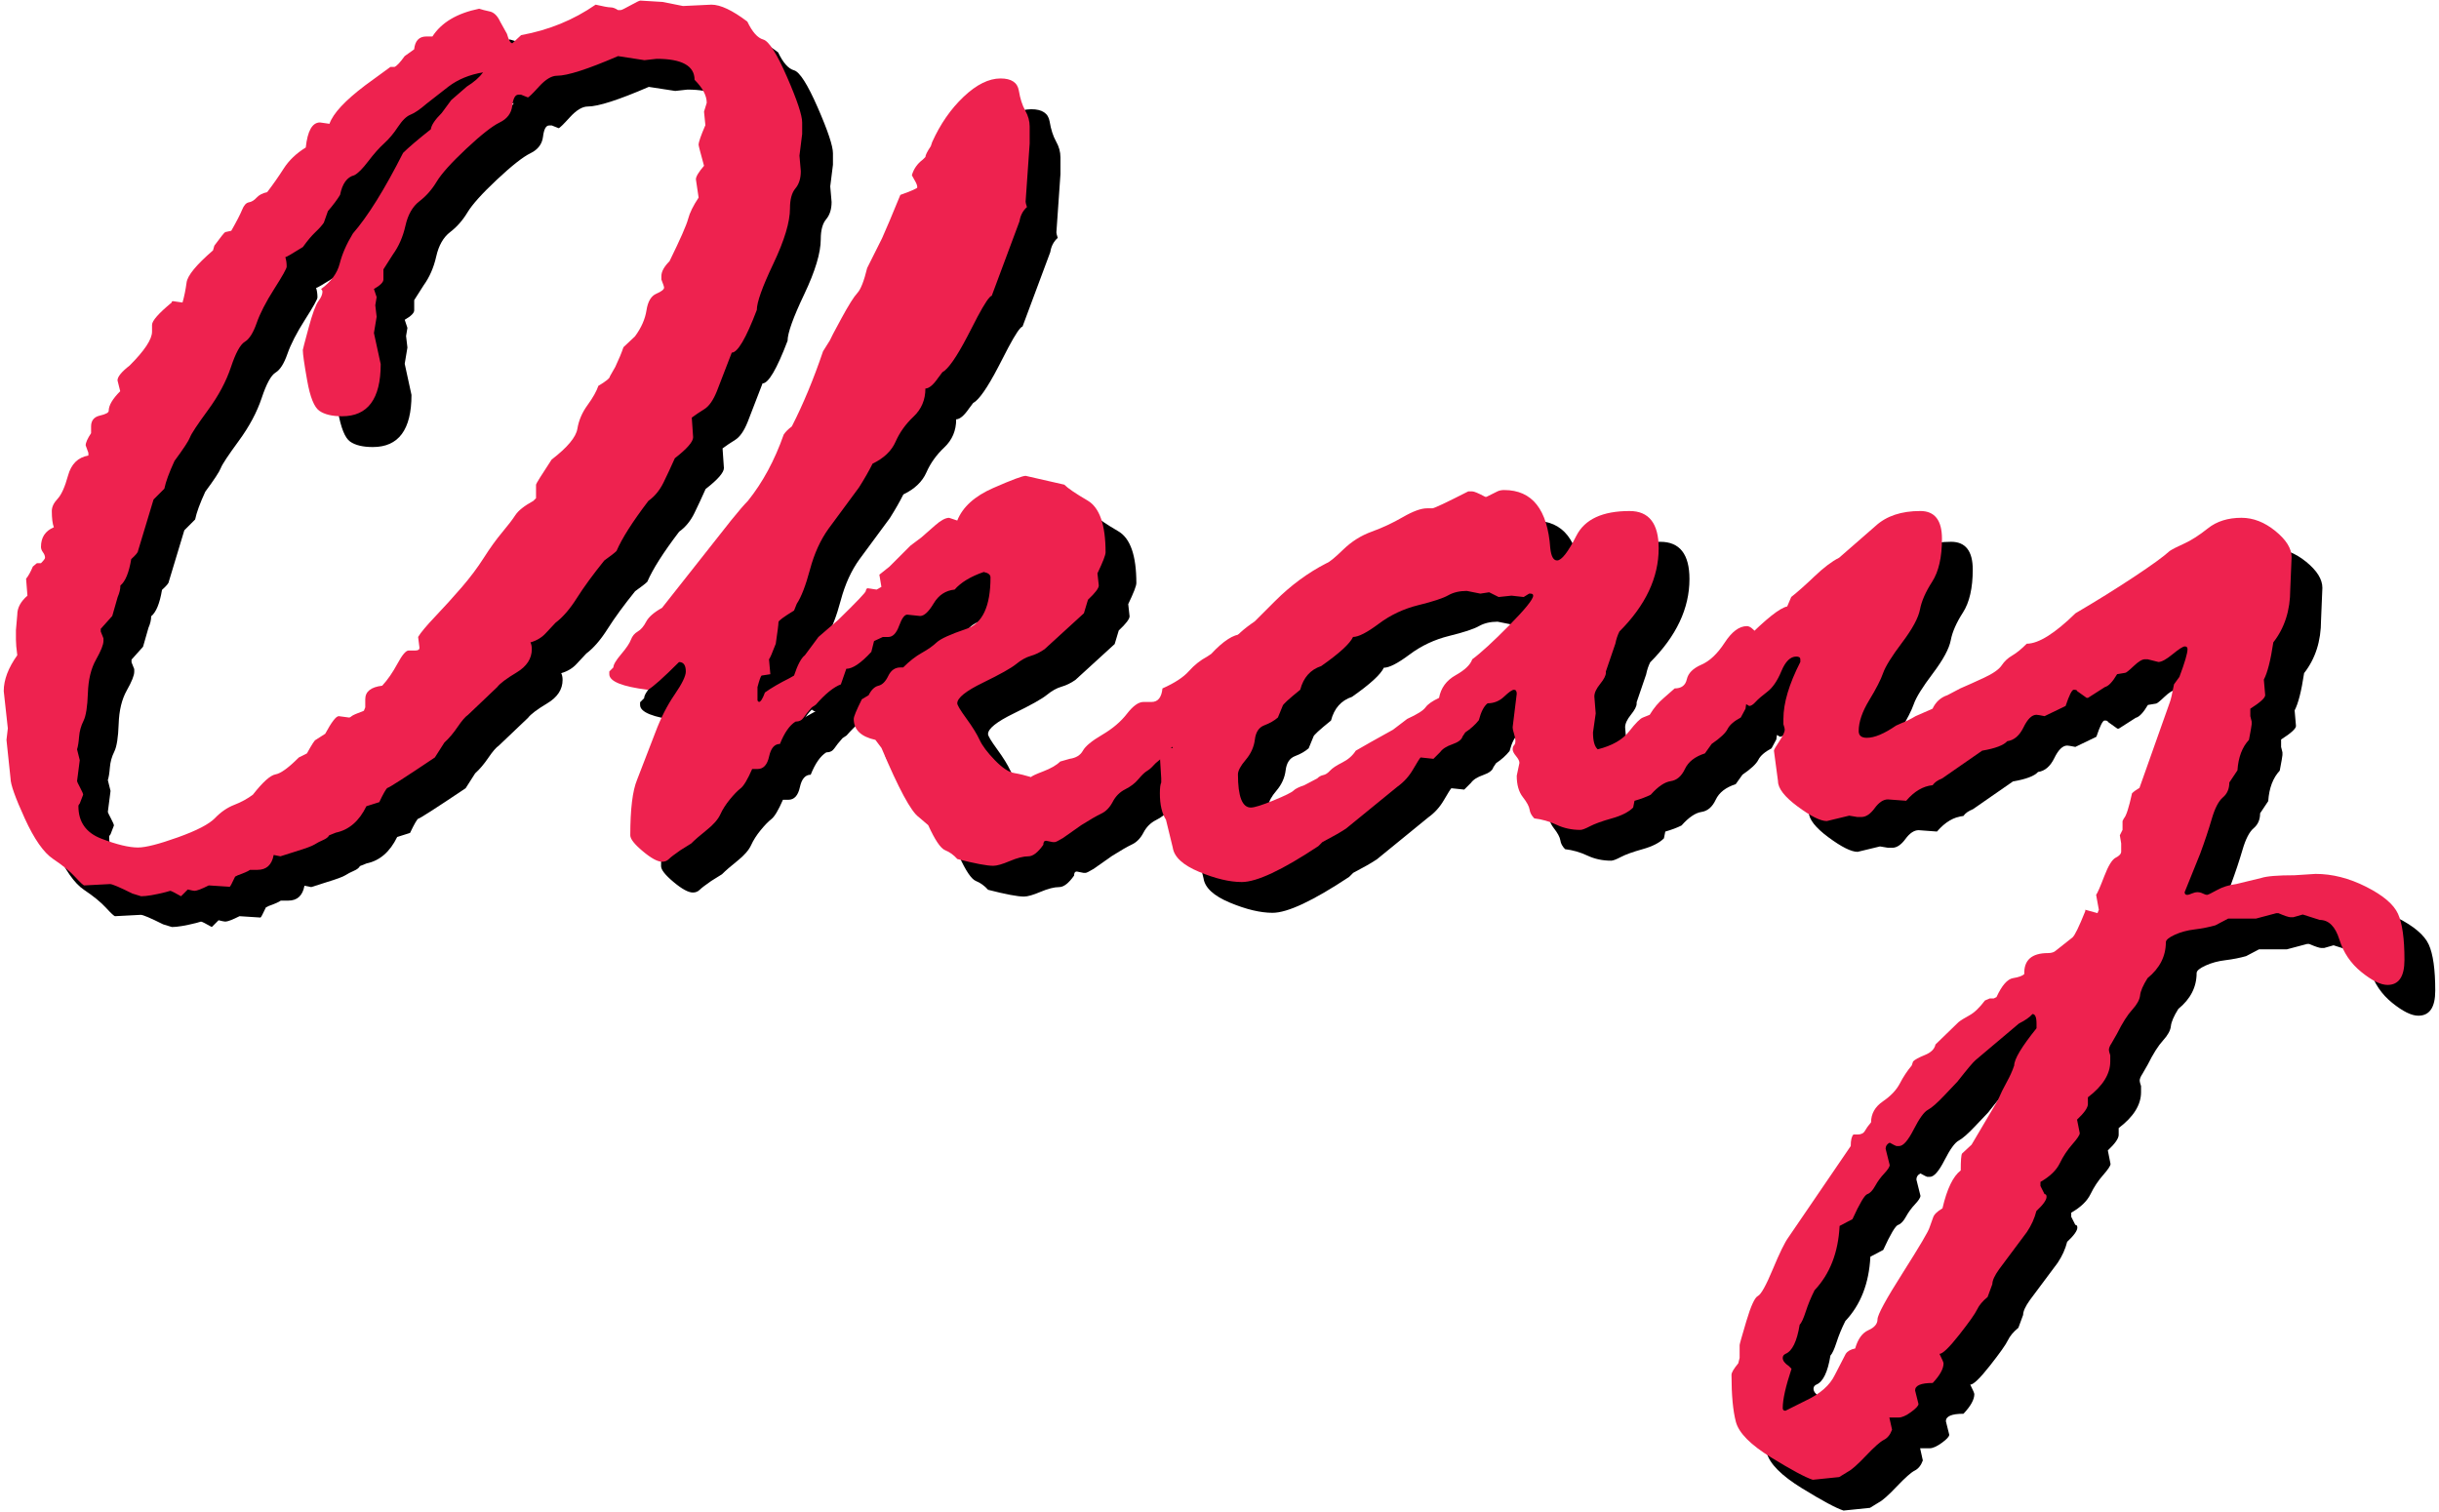 <?xml version="1.0" encoding="utf-8"?>
<!-- Generator: Adobe Illustrator 16.2.1, SVG Export Plug-In . SVG Version: 6.00 Build 0)  -->
<!DOCTYPE svg PUBLIC "-//W3C//DTD SVG 1.1//EN" "http://www.w3.org/Graphics/SVG/1.1/DTD/svg11.dtd">
<svg version="1.1" xmlns="http://www.w3.org/2000/svg" xmlns:xlink="http://www.w3.org/1999/xlink" x="0px" y="0px"
	 width="554.667px" height="344px" viewBox="0 0 554.667 344" enable-background="new 0 0 554.667 344" xml:space="preserve">
<g id="Layer_1">
	<g>
		<path d="M14.471,135.858l0.924-0.77h0.924c0.616-0.616,0.924-1.025,0.924-1.232c0-0.409-0.154-0.82-0.462-1.232
			c-0.308-0.409-0.462-0.82-0.462-1.232c0-2.155,0.975-3.642,2.926-4.465c-0.308-0.82-0.462-2.052-0.462-3.695
			c0-0.924,0.435-1.848,1.309-2.771c0.871-0.924,1.667-2.694,2.387-5.312c0.719-2.618,2.259-4.131,4.622-4.542v-0.616l-0.616-1.694
			c0-0.616,0.409-1.54,1.231-2.771v-1.54c0-1.333,0.667-2.156,2.002-2.464c1.335-0.308,2.004-0.667,2.004-1.078
			c0-1.232,0.871-2.719,2.618-4.465l-0.616-2.464c0-0.82,0.924-1.949,2.771-3.387c3.387-3.388,5.083-5.952,5.083-7.699v-1.54
			c0-0.924,1.487-2.617,4.465-5.081c0-0.205,0.101-0.308,0.308-0.308l2.158,0.308c0.409-1.436,0.717-2.95,0.924-4.542
			c0.205-1.59,2.206-4.027,6.007-7.313l0.308-1.078c1.437-1.949,2.257-2.976,2.464-3.079l1.386-0.308
			c1.231-2.156,2.052-3.746,2.463-4.773c0.412-1.025,0.926-1.59,1.542-1.694c0.616-0.101,1.206-0.462,1.771-1.078
			c0.563-0.616,1.359-1.025,2.387-1.232c1.333-1.744,2.591-3.541,3.772-5.389c1.181-1.848,2.851-3.438,5.006-4.773
			c0.409-3.796,1.489-5.697,3.236-5.697l2.156,0.308c0.82-2.36,3.542-5.286,8.163-8.777l5.697-4.157h0.924
			C97.23,22.02,98,21.2,99.028,19.761l2.156-1.54c0.204-1.949,1.128-2.925,2.771-2.925h1.386c2.052-3.181,5.594-5.286,10.626-6.313
			c0.616,0.207,1.41,0.411,2.387,0.616c0.975,0.207,1.771,0.977,2.387,2.31l1.54,2.771c0.409,1.439,0.82,2.156,1.234,2.156
			l2.001-1.848c6.26-1.128,11.907-3.438,16.94-6.929c1.744,0.411,2.873,0.616,3.387,0.616c0.513,0,1.078,0.207,1.694,0.616h0.616
			c0.205,0,0.948-0.359,2.233-1.078c1.285-0.717,2.028-1.078,2.235-1.078l5.082,0.308l4.619,0.924l6.469-0.308
			c2.052,0,4.773,1.285,8.161,3.849c1.128,2.363,2.334,3.722,3.619,4.081c1.282,0.361,3.08,3.183,5.389,8.469
			c2.31,5.288,3.464,8.752,3.464,10.393v2.618l-0.616,4.927l0.308,3.542c0,1.643-0.411,2.952-1.232,3.926
			c-0.823,0.977-1.231,2.49-1.231,4.542c0,3.079-1.258,7.263-3.772,12.549c-2.517,5.288-3.772,8.803-3.772,10.547
			c-2.463,6.467-4.364,9.7-5.697,9.7l-3.387,8.777c-0.823,2.055-1.775,3.414-2.854,4.08c-1.078,0.669-2.028,1.309-2.851,1.925
			l0.308,4.465c0,1.027-1.388,2.618-4.162,4.773c-0.823,1.848-1.669,3.671-2.543,5.466c-0.876,1.797-2.031,3.209-3.469,4.234
			c-3.599,4.723-6.015,8.521-7.247,11.394c-0.411,0.412-1.335,1.131-2.774,2.156c-2.569,3.183-4.65,6.032-6.243,8.546
			c-1.593,2.517-3.212,4.388-4.857,5.62l-2.158,2.31c-0.924,1.027-2.107,1.747-3.546,2.155c0.207,0.412,0.31,0.924,0.31,1.54
			c0,2.155-1.157,3.927-3.469,5.312c-2.314,1.386-3.777,2.489-4.393,3.311l-6.63,6.312c-0.616,0.411-1.413,1.335-2.389,2.771
			c-0.977,1.438-1.98,2.618-3.005,3.542l-2.161,3.387c-6.886,4.619-10.482,6.929-10.79,6.929c-0.308,0.207-0.926,1.285-1.85,3.234
			l-2.928,0.924c-1.646,3.387-3.96,5.389-6.938,6.005l-1.537,0.615c-0.207,0.412-0.669,0.771-1.386,1.078
			c-0.717,0.308-1.359,0.643-1.922,1.001c-0.563,0.361-2.026,0.899-4.384,1.617l-3.382,1.077l-1.54-0.308
			c-0.409,2.259-1.641,3.388-3.69,3.388h-1.691c-0.411,0.308-1.335,0.719-2.769,1.231l-0.616,0.308
			c-0.717,1.54-1.128,2.31-1.229,2.31l-4.769-0.308c-1.641,0.823-2.719,1.231-3.231,1.231c-0.205,0-0.717-0.101-1.538-0.308
			l-1.537,1.54c-1.437-0.82-2.257-1.232-2.461-1.232l-1.078,0.309c-2.461,0.615-4.307,0.924-5.536,0.924l-1.999-0.616
			c-2.873-1.437-4.564-2.155-5.077-2.155l-5.844,0.308c-0.207,0-0.9-0.64-2.079-1.925c-1.179-1.282-2.846-2.642-5-4.08
			c-2.156-1.437-4.309-4.516-6.464-9.238c-2.156-4.721-3.233-7.75-3.233-9.085l-0.924-8.776l0.308-2.618L7.85,164.19
			c0-2.565,1.025-5.286,3.08-8.161c-0.207-1.539-0.308-2.719-0.308-3.541v-2.156l0.308-3.541c0-1.54,0.77-2.976,2.31-4.312
			l-0.308-3.85C13.444,138.014,13.957,137.09,14.471,135.858z M89.755,168.655l0.311-0.77v-1.848c0-1.745,1.282-2.771,3.852-3.08
			c1.232-1.333,2.389-3.002,3.467-5.004c1.078-2.002,1.927-3.003,2.545-3.003h1.54c0.616,0,0.926-0.204,0.926-0.615l-0.311-2.464
			c0.616-1.025,1.927-2.591,3.931-4.696c2.002-2.103,3.979-4.285,5.933-6.544c1.951-2.257,3.647-4.516,5.086-6.775
			c1.438-2.257,2.824-4.182,4.162-5.774c1.335-1.59,2.336-2.899,3.005-3.927c0.669-1.025,2.031-2.103,4.085-3.233l0.616-0.616v-3.08
			c0-0.205,1.181-2.103,3.544-5.697c3.597-2.771,5.55-5.105,5.858-7.006c0.308-1.898,1.078-3.695,2.31-5.389
			c1.231-1.693,2.054-3.156,2.468-4.388c1.747-1.025,2.62-1.744,2.62-2.156l1.231-2.155c0.823-1.745,1.439-3.234,1.85-4.465
			l2.62-2.464c1.437-1.949,2.31-3.926,2.618-5.928c0.308-2.002,1.051-3.258,2.232-3.772c1.179-0.513,1.771-0.975,1.771-1.386
			c0-0.205-0.207-0.821-0.616-1.848v-0.77c0-1.025,0.616-2.156,1.848-3.388c2.464-5.028,3.874-8.238,4.234-9.624
			c0.359-1.386,1.155-3.002,2.387-4.85l-0.616-4.157c0-0.616,0.616-1.641,1.848-3.08c-0.823-2.976-1.232-4.566-1.232-4.773
			c0-0.616,0.513-2.103,1.54-4.465l-0.308-3.08l0.616-2.002c0-1.641-0.924-3.387-2.771-5.235c0-3.181-2.875-4.773-8.623-4.773
			l-2.771,0.308l-6.01-0.924c-6.888,2.979-11.515,4.465-13.877,4.465c-1.234,0-2.596,0.823-4.088,2.463
			c-1.492,1.643-2.338,2.464-2.543,2.464l-1.542-0.616h-0.616c-0.722,0-1.184,0.847-1.388,2.541
			c-0.207,1.694-1.157,2.952-2.853,3.772c-1.696,0.823-4.239,2.825-7.631,6.005c-3.393,3.183-5.63,5.673-6.708,7.468
			c-1.081,1.797-2.392,3.286-3.934,4.465c-1.542,1.181-2.596,3.029-3.162,5.543c-0.565,2.517-1.516,4.696-2.851,6.544l-2.158,3.387
			v2.31c0,0.616-0.719,1.335-2.158,2.156l0.616,1.848l-0.308,1.848l0.308,2.618l-0.616,3.695l1.54,7.083
			c0,7.906-2.928,11.856-8.784,11.856c-2.259,0-3.979-0.409-5.158-1.231c-1.181-0.82-2.105-3.104-2.771-6.852
			c-0.669-3.746-1.001-6.082-1.001-7.006c0-0.101,0.436-1.771,1.309-5.004c0.871-3.233,1.617-5.259,2.232-6.082
			c0.616-0.82,0.924-1.54,0.924-2.155c0-0.205-0.104-0.409-0.308-0.616c2.256-1.641,3.669-3.565,4.234-5.774
			c0.562-2.206,1.563-4.489,3.002-6.852c3.392-3.9,7.193-10.008,11.409-18.323c1.234-1.232,3.341-3.027,6.322-5.389
			c0.101-0.924,0.924-2.156,2.469-3.696l2.158-2.925l3.546-3.08c1.643-1.025,2.877-2.103,3.7-3.233
			c-3.084,0.515-5.707,1.593-7.865,3.233l-4.932,3.85c-1.544,1.335-2.779,2.182-3.703,2.541c-0.924,0.361-1.874,1.285-2.851,2.771
			c-0.977,1.489-2.03,2.748-3.161,3.772c-1.131,1.027-2.338,2.387-3.623,4.08c-1.285,1.694-2.339,2.748-3.162,3.157
			c-1.641,0.411-2.716,1.9-3.226,4.465c-0.616,1.027-1.54,2.259-2.767,3.695l-0.924,2.618c-0.409,0.616-1.049,1.335-1.92,2.156
			c-0.871,0.823-1.819,1.951-2.844,3.387c-2.459,1.54-3.792,2.31-3.996,2.31c0.204,0.616,0.308,1.335,0.308,2.156
			c0,0.411-0.948,2.105-2.844,5.081c-1.896,2.979-3.226,5.57-3.994,7.776c-0.77,2.208-1.665,3.619-2.689,4.234
			s-2.077,2.541-3.152,5.774c-1.076,3.233-2.817,6.494-5.226,9.777c-2.408,3.287-3.765,5.339-4.073,6.159
			c-0.308,0.823-1.484,2.618-3.534,5.389c-1.229,2.67-1.997,4.773-2.305,6.313l-2.459,2.463l-3.534,11.702
			c0,0.308-0.515,0.924-1.54,1.848c-0.515,3.079-1.335,5.081-2.464,6.005c0,0.823-0.207,1.694-0.616,2.618l-1.232,4.311
			l-2.618,2.926v0.616l0.616,1.54v0.616c0,0.823-0.565,2.232-1.694,4.234c-1.131,2.002-1.747,4.542-1.848,7.622
			c-0.104,3.079-0.438,5.185-1.001,6.312c-0.565,1.131-0.9,2.336-1.001,3.618c-0.103,1.285-0.257,2.233-0.462,2.849l0.616,2.464
			l-0.616,4.773c0,0.104,0.231,0.592,0.693,1.463c0.462,0.873,0.693,1.412,0.693,1.616l-0.77,2.002
			c-0.207,0.207-0.308,0.411-0.308,0.616c0,3.594,1.744,6.058,5.235,7.391c3.488,1.335,6.26,2.002,8.314,2.002
			c1.742,0,4.764-0.771,9.068-2.311c4.302-1.539,7.119-3.002,8.452-4.388c1.333-1.386,2.793-2.387,4.381-3.003
			c1.588-0.615,2.995-1.386,4.227-2.31c2.252-2.872,3.967-4.412,5.146-4.619c1.179-0.204,2.947-1.486,5.305-3.85l1.843-0.924
			c1.126-2.052,1.792-3.079,1.999-3.079l2.158-1.386c1.439-2.668,2.466-4.004,3.082-4.004l2.312,0.309
			c0.205,0,0.409-0.102,0.616-0.309C87.186,169.683,88.11,169.271,89.755,168.655z"/>
		<path d="M145.566,160.341v-0.616l0.921-0.924c0-0.616,0.59-1.616,1.769-3.002c1.179-1.387,1.922-2.488,2.23-3.311
			c0.308-0.82,0.82-1.437,1.537-1.848c0.717-0.409,1.357-1.155,1.92-2.232c0.563-1.078,1.768-2.129,3.614-3.157l15.681-19.863
			c1.742-2.156,3.022-3.643,3.845-4.465c3.38-4.208,6.096-9.238,8.146-15.089c0.409-0.616,1.025-1.232,1.846-1.848
			c2.572-5.028,4.939-10.726,7.1-17.091l1.542-2.464c0.104-0.308,0.979-1.975,2.625-5.004c1.646-3.027,2.853-4.952,3.625-5.774
			c0.772-0.82,1.518-2.718,2.24-5.697l3.39-6.775c0.924-2.052,2.31-5.336,4.157-9.854c2.564-0.924,3.849-1.487,3.849-1.694
			c0-0.409-0.154-0.871-0.462-1.386c-0.308-0.513-0.565-0.975-0.77-1.386c0.409-1.437,1.231-2.618,2.463-3.542l0.616-0.616
			c0-0.409,0.409-1.232,1.231-2.464l0.308-0.924c1.848-4.104,4.234-7.545,7.16-10.316c2.926-2.771,5.721-4.157,8.392-4.157
			c2.464,0,3.85,0.924,4.158,2.771c0.308,1.848,0.794,3.363,1.462,4.542c0.667,1.181,1.001,2.387,1.001,3.618v3.85l-0.924,13.242
			c0,0.207,0.101,0.616,0.308,1.232c-0.924,0.823-1.489,1.9-1.694,3.233l-6.313,16.938c-0.515,0.104-1.593,1.693-3.233,4.773
			l-2.31,4.465c-2.464,4.723-4.364,7.444-5.697,8.161l-0.924,1.232c-1.131,1.643-2.105,2.463-2.925,2.463
			c0,2.567-0.9,4.696-2.695,6.39c-1.797,1.694-3.156,3.594-4.08,5.697c-0.924,2.105-2.671,3.772-5.235,5.004
			c-0.823,1.644-1.848,3.44-3.08,5.389l-6.929,9.393c-1.848,2.567-3.26,5.673-4.234,9.315c-0.977,3.645-1.978,6.236-3.002,7.776
			l-0.616,1.54c-2.362,1.439-3.542,2.31-3.542,2.618c0,0.515-0.207,2.156-0.616,4.928c-0.823,2.155-1.335,3.336-1.54,3.541
			l0.308,3.388l-2.001,0.308c-0.207,0.207-0.515,1.078-0.924,2.618v3.079l0.308,0.308c0.409,0,0.871-0.717,1.386-2.155
			c1.436-1.025,3.284-2.103,5.543-3.233l1.078-0.616c0.82-2.464,1.641-4.004,2.464-4.619l3.08-4.157l4.465-3.85
			c4.208-4.104,6.313-6.313,6.313-6.621c0-0.205,0.101-0.409,0.308-0.616l2.156,0.308l1.078-0.616l-0.462-2.772
			c0.101-0.101,0.871-0.717,2.31-1.848l4.776-4.773l2.463-1.848c0.821-0.717,1.872-1.641,3.157-2.772
			c1.285-1.128,2.336-1.693,3.159-1.693l1.848,0.616c1.232-3.08,3.953-5.543,8.163-7.391c4.21-1.848,6.674-2.772,7.394-2.772
			l8.779,2.002c0.82,0.823,2.591,2.028,5.313,3.618c2.721,1.593,4.082,5.52,4.082,11.779c0,0.616-0.619,2.208-1.85,4.773
			l0.307,2.771c0,0.616-0.822,1.694-2.463,3.233l-0.924,3.08l-8.934,8.161c-1.027,0.72-2.079,1.231-3.156,1.54
			c-1.078,0.308-2.182,0.923-3.313,1.848c-1.131,0.924-3.645,2.336-7.547,4.234c-3.902,1.9-5.851,3.464-5.851,4.696
			c0,0.411,0.693,1.565,2.079,3.464c1.386,1.9,2.386,3.518,3.002,4.851c0.616,1.335,1.773,2.875,3.467,4.619
			c1.694,1.747,3.156,2.721,4.388,2.926c1.232,0.207,2.517,0.515,3.852,0.924c0.101-0.205,1.025-0.641,2.771-1.309
			c1.744-0.667,3.026-1.41,3.849-2.233l2.158-0.615c1.436-0.205,2.437-0.82,3.003-1.848c0.562-1.025,2.025-2.233,4.389-3.619
			c2.361-1.386,4.236-2.976,5.621-4.772c1.387-1.795,2.643-2.695,3.773-2.695h1.85c1.436,0,2.256-1.024,2.463-3.079
			c2.771-1.231,4.773-2.541,6.006-3.927s2.619-2.487,4.16-3.31l0.924-0.617c2.771-2.976,5.08-4.465,6.932-4.465
			c1.023,0,1.744,0.516,2.154,1.54c-0.822,3.388-1.23,5.75-1.23,7.083c0,0.924-0.592,2.771-1.771,5.543
			c-1.182,2.771-1.824,4.157-1.924,4.157l-1.695-0.616h-0.307c-0.617,0-1.232,0.361-1.848,1.078
			c-0.617,0.72-1.232,1.182-1.848,1.386c-0.617,0.207-1.26,0.823-1.926,1.848c-0.668,1.027-1.721,1.824-3.156,2.387
			c-1.439,0.565-2.594,1.361-3.465,2.387c-0.873,1.027-1.516,1.693-1.924,2.002c-0.412,0.308-0.822,0.692-1.232,1.154
			s-0.873,0.847-1.385,1.155c-0.516,0.308-1.156,0.924-1.926,1.848s-1.77,1.693-3.002,2.31s-2.182,1.566-2.85,2.849
			c-0.668,1.284-1.539,2.182-2.617,2.694c-1.078,0.515-2.594,1.386-4.543,2.617l-4.157,2.926c-1.027,0.616-1.643,0.924-1.848,0.924
			h-0.462l-1.54-0.308c-0.412,0-0.616,0.308-0.616,0.924c-1.231,1.746-2.362,2.617-3.387,2.617c-1.131,0-2.541,0.361-4.234,1.078
			c-1.694,0.72-2.952,1.078-3.772,1.078c-1.438,0-4.157-0.513-8.161-1.54c-0.823-0.924-1.747-1.591-2.771-2.002
			c-1.027-0.409-2.31-2.31-3.85-5.697l-2.156-1.848c-1.747-1.231-4.568-6.467-8.468-15.705l-1.386-1.848
			c-3.287-0.717-4.927-2.31-4.927-4.773c0-0.513,0.616-2.002,1.848-4.465l1.54-0.924c0.616-1.232,1.359-1.949,2.233-2.156
			c0.871-0.204,1.617-0.947,2.232-2.232c0.616-1.282,1.54-1.925,2.771-1.925h0.616c1.436-1.437,2.848-2.541,4.234-3.311
			c1.386-0.77,2.514-1.563,3.388-2.387c0.871-0.82,3.13-1.848,6.775-3.079c3.643-1.232,5.466-5.132,5.466-11.702
			c0-0.616-0.515-1.025-1.54-1.232c-2.979,1.027-5.185,2.363-6.621,4.003c-2.055,0.207-3.645,1.258-4.773,3.156
			c-1.131,1.901-2.156,2.849-3.08,2.849l-2.925-0.308c-0.616,0-1.232,0.847-1.848,2.541c-0.616,1.694-1.439,2.541-2.464,2.541
			h-1.232l-2.001,0.924l-0.616,2.464c-2.363,2.566-4.261,3.849-5.697,3.849l-1.232,3.542c-1.643,0.616-3.542,2.155-5.697,4.619
			l-0.924,0.616c-0.823,0.924-1.438,1.693-1.848,2.31c-0.411,0.615-1.027,0.924-1.848,0.924c-1.335,0.822-2.517,2.517-3.542,5.081
			c-1.231,0-2.054,0.95-2.463,2.849c-0.412,1.9-1.285,2.849-2.618,2.849h-1.232c-1.027,2.362-1.9,3.825-2.617,4.388
			c-0.72,0.565-1.54,1.412-2.464,2.541c-0.924,1.131-1.643,2.259-2.156,3.388c-0.515,1.131-1.54,2.31-3.079,3.541
			c-1.54,1.231-2.721,2.259-3.542,3.079l-2.464,1.54c-1.335,0.924-2.208,1.593-2.618,2.002c-0.411,0.411-0.924,0.616-1.54,0.616
			c-1.027,0-2.49-0.794-4.388-2.387c-1.901-1.591-2.849-2.796-2.849-3.619c0-5.952,0.515-10.162,1.54-12.626l4.158-10.778
			c1.231-3.283,2.694-6.158,4.388-8.622s2.541-4.208,2.541-5.235c0-1.437-0.515-2.155-1.54-2.155
			c-3.595,3.594-5.955,5.697-7.083,6.312C148.492,163.165,145.566,161.983,145.566,160.341z"/>
		<path d="M385.393,165.729l2.455-2.155c1.535,0,2.455-0.693,2.762-2.079c0.309-1.386,1.408-2.487,3.301-3.311
			c1.895-0.82,3.66-2.487,5.299-5.004c1.637-2.514,3.324-3.772,5.064-3.772c0.613,0,1.33,0.515,2.148,1.54
			c0.818,1.027,1.229,1.848,1.229,2.464c0,3.387-1.027,6.878-3.078,10.47l-0.615,4.312l-1.076,2.002
			c-1.541,0.822-2.541,1.693-3.004,2.617c-0.461,0.924-1.666,2.055-3.615,3.388l-1.539,2.155c-2.26,0.72-3.773,1.901-4.543,3.542
			c-0.77,1.643-1.846,2.566-3.23,2.771c-1.387,0.207-2.9,1.231-4.541,3.079c-1.027,0.515-2.258,0.977-3.695,1.386l-0.309,1.54
			c-1.025,1.027-2.643,1.848-4.85,2.464c-2.205,0.615-3.846,1.207-4.924,1.771c-1.078,0.565-1.822,0.847-2.23,0.847
			c-1.951,0-3.748-0.385-5.389-1.154c-1.643-0.771-3.336-1.256-5.08-1.463c-0.615-0.616-0.977-1.282-1.078-2.002
			c-0.104-0.717-0.615-1.667-1.539-2.849c-0.924-1.179-1.383-2.796-1.383-4.851l0.615-2.925c0-0.409-0.258-0.924-0.77-1.54
			c-0.516-0.616-0.77-1.128-0.77-1.54c0-0.409,0.1-0.717,0.307-0.924c0.205-0.204,0.309-0.513,0.309-0.924
			c0-0.513-0.104-1.077-0.309-1.693c-0.207-0.616-0.307-1.129-0.307-1.54l0.924-7.545c0-0.615-0.207-0.924-0.617-0.924
			s-1.154,0.515-2.232,1.54c-1.078,1.027-2.336,1.54-3.771,1.54c-0.822,0.615-1.49,1.9-2.004,3.849
			c-0.824,1.027-1.848,1.951-3.08,2.771l-0.615,0.925c-0.207,0.719-0.977,1.309-2.311,1.771c-1.336,0.462-2.26,1.054-2.771,1.771
			l-1.539,1.54l-2.926-0.309c-0.207,0.207-0.773,1.104-1.697,2.695c-0.924,1.592-2.104,2.901-3.541,3.926l-11.703,9.547
			c-1.232,0.822-3.029,1.848-5.391,3.079l-0.924,0.924c-8.213,5.442-14.014,8.161-17.4,8.161c-2.775,0-6.008-0.771-9.703-2.31
			c-3.695-1.54-5.697-3.388-6.006-5.543l-1.539-6.313c-0.924-1.437-1.387-3.438-1.387-6.005c0-1.232,0.102-2.053,0.309-2.464v-0.924
			l-0.309-5.081c0-1.231,0.975-1.848,2.926-1.848l-0.307-4.157c0-0.409,0.896-2.026,2.693-4.851c1.795-2.822,3.002-4.438,3.619-4.85
			l1.539-2.002c-0.104-1.232,0.615-2.541,2.158-3.927c1.539-1.386,2.773-2.795,3.701-4.234c0.924-1.436,2.672-3.026,5.242-4.773
			l4.623-4.619c3.598-3.592,7.502-6.467,11.717-8.623c0.615-0.205,1.875-1.232,3.775-3.08s4.061-3.207,6.477-4.081
			c2.416-0.871,4.777-1.975,7.09-3.311c2.312-1.333,4.139-2.001,5.475-2.001h1.232c0.41,0,3.133-1.282,8.17-3.85h0.928
			c0.408,0,1.385,0.412,2.928,1.232h0.307l2.469-1.232c0.41-0.204,0.924-0.308,1.541-0.308c6.369,0,9.865,4.415,10.484,13.242
			c0.203,1.848,0.719,2.771,1.541,2.771c1.025,0,2.49-1.872,4.391-5.62c1.902-3.746,5.934-5.62,12.096-5.62
			c4.412,0,6.621,2.825,6.621,8.469c0,6.674-2.979,12.987-8.932,18.939c-0.41,0.823-0.719,1.747-0.924,2.772l-2.156,6.312v0.308
			c0,0.616-0.438,1.463-1.309,2.541c-0.873,1.078-1.309,2.028-1.309,2.849l0.309,3.85l-0.615,4.311c0,1.951,0.357,3.234,1.074,3.85
			c3.275-0.82,5.654-2.18,7.139-4.08c1.484-1.898,2.533-2.949,3.146-3.156l1.535-0.616
			C383.09,168.039,384.164,166.757,385.393,165.729z M334.262,165.729c0.412-2.257,1.67-3.977,3.775-5.158
			c2.104-1.179,3.361-2.387,3.773-3.618c1.947-1.436,4.746-4.004,8.391-7.699c3.645-3.695,5.469-5.952,5.469-6.775
			c0-0.308-0.207-0.462-0.615-0.462h-0.309l-1.232,0.77l-2.771-0.308l-2.928,0.308l-2.156-1.078l-2,0.308l-3.08-0.616
			c-1.643,0-3.057,0.334-4.234,1c-1.182,0.669-3.441,1.413-6.777,2.233c-3.338,0.823-6.34,2.232-9.01,4.234
			c-2.672,2.001-4.619,3.002-5.852,3.002c-0.719,1.54-3.133,3.748-7.236,6.621c-2.467,0.822-4.059,2.617-4.775,5.389
			c-2.672,2.156-4.004,3.388-4.004,3.695l-1.078,2.618c-0.822,0.719-1.848,1.309-3.08,1.771c-1.23,0.462-1.951,1.54-2.154,3.233
			c-0.207,1.693-0.9,3.233-2.08,4.619s-1.77,2.49-1.77,3.311c0,5.03,0.975,7.545,2.926,7.545c0.82,0,2.539-0.539,5.158-1.617
			c2.617-1.077,4.131-1.821,4.541-2.232c0.41-0.409,1.232-0.82,2.465-1.231l2.928-1.54c0.408-0.409,0.871-0.666,1.385-0.77
			c0.514-0.102,1.025-0.436,1.541-1.001c0.512-0.563,1.436-1.179,2.771-1.848c1.332-0.667,2.359-1.564,3.078-2.694
			c1.744-1.025,4.57-2.618,8.473-4.773l3.232-2.464c2.258-1.024,3.643-1.898,4.158-2.617
			C331.695,167.169,332.723,166.449,334.262,165.729z"/>
		<path d="M518.758,168.193v1.693l0.307,1.232v0.615c0,0.207-0.207,1.386-0.615,3.542c-1.539,1.644-2.414,3.953-2.617,6.929
			l-1.848,2.771c0,1.438-0.488,2.567-1.463,3.388c-0.977,0.822-1.824,2.464-2.541,4.927c-0.719,2.464-1.594,5.081-2.617,7.854
			l-3.541,8.776c0,0.411,0.203,0.615,0.615,0.615c0.205,0,0.539-0.101,1-0.308c0.463-0.204,0.898-0.308,1.309-0.308
			s0.82,0.104,1.232,0.308c0.412,0.207,0.719,0.308,0.926,0.308s0.953-0.358,2.238-1.077c1.285-0.717,2.752-1.179,4.4-1.386
			l5.709-1.386c1.234-0.409,3.756-0.616,7.561-0.616l4.787-0.308c3.805,0,7.635,0.977,11.494,2.925
			c3.859,1.951,6.277,4.004,7.254,6.159c0.977,2.156,1.467,5.645,1.467,10.471c0,3.796-1.283,5.697-3.854,5.697
			c-1.543,0-3.52-0.978-5.936-2.926c-2.416-1.951-4.088-4.415-5.012-7.391c-0.924-2.977-2.414-4.466-4.469-4.466l-3.855-1.231
			l-2.158,0.616h-0.615c-0.412,0-1.336-0.309-2.773-0.924h-0.465l-4.625,1.231h-6.318l-2.932,1.54
			c-1.438,0.408-3.008,0.717-4.701,0.924c-1.695,0.204-3.211,0.615-4.547,1.231c-1.338,0.616-2.004,1.179-2.004,1.693
			c0,3.181-1.389,5.902-4.162,8.161c-1.029,1.641-1.596,2.949-1.695,3.927c-0.104,0.974-0.695,2.052-1.773,3.233
			c-1.08,1.179-2.238,3.002-3.469,5.466l-1.232,2.155c-0.414,0.616-0.619,1.129-0.619,1.54c0,0.204,0.104,0.616,0.311,1.231v1.386
			c0,2.873-1.695,5.594-5.088,8.161v1.54c0,0.82-0.822,2.001-2.467,3.541l0.617,3.08c0,0.408-0.566,1.256-1.697,2.54
			c-1.131,1.282-2.08,2.719-2.85,4.312c-0.771,1.59-2.236,3.003-4.393,4.234v0.924l0.928,1.848c0.307,0,0.461,0.204,0.461,0.616
			c0,0.717-0.771,1.794-2.312,3.233c-0.41,1.641-1.129,3.233-2.156,4.773l-6.318,8.468c-1.029,1.437-1.543,2.565-1.543,3.388
			l-1.078,2.926c-1.131,0.924-1.926,1.872-2.389,2.849c-0.461,0.975-1.822,2.898-4.084,5.773c-2.262,2.873-3.752,4.312-4.469,4.312
			c0.617,1.232,0.924,1.949,0.924,2.156c0,1.231-0.822,2.719-2.463,4.465c-2.674,0-4.008,0.563-4.008,1.693l0.77,3.08
			c0,0.409-0.566,1.024-1.697,1.848c-1.131,0.82-2.055,1.231-2.771,1.231h-2.158l0.617,2.771c-0.412,1.129-1.027,1.898-1.85,2.31
			c-0.824,0.409-2.184,1.617-4.084,3.619c-1.9,2.001-3.262,3.207-4.082,3.618l-2.004,1.231l-6.01,0.616
			c-1.646-0.515-4.803-2.209-9.475-5.081c-4.672-2.875-7.338-5.569-8.008-8.084c-0.666-2.517-1-6.082-1-10.701
			c0-0.515,0.516-1.386,1.539-2.617l0.309-1.232v-2.925c0-0.207,0.516-2.028,1.539-5.467c1.025-3.44,1.898-5.339,2.617-5.697
			c0.719-0.36,1.85-2.386,3.389-6.082c1.539-3.695,2.719-6.108,3.541-7.236l14.184-20.787c0-1.335,0.203-2.208,0.615-2.617h0.926
			c0.82,0,1.387-0.284,1.693-0.847c0.309-0.565,0.773-1.208,1.389-1.925c0-1.951,0.898-3.542,2.697-4.773s3.084-2.594,3.854-4.08
			c0.77-1.489,1.67-2.849,2.699-4.08l0.309-0.925c0.408-0.411,1.309-0.899,2.697-1.462c1.389-0.565,2.184-1.362,2.391-2.387
			l5.24-5.081c0.516-0.412,1.336-0.924,2.467-1.54s2.312-1.747,3.545-3.388l1.082-0.462h0.924l0.617-0.308
			c1.232-2.671,2.492-4.107,3.777-4.312c1.285-0.207,2.131-0.515,2.543-0.924c-0.104-3.183,1.695-4.773,5.396-4.773
			c0.82,0,1.436-0.207,1.848-0.616l3.701-2.925c0.514-0.412,1.49-2.413,2.93-6.005v-0.309l2.773,0.771l0.309-0.771l-0.617-3.388
			c0.309-0.408,0.924-1.82,1.848-4.233c0.926-2.411,1.795-3.823,2.619-4.234c0.82-0.409,1.23-0.871,1.23-1.386v-1.849l-0.307-1.848
			l0.615-1.231v-2.002l0.309-0.615c0.512-0.513,1.127-2.411,1.848-5.697c0.408-0.409,0.975-0.82,1.693-1.232l6.93-19.555
			c0.203-0.512,0.512-1.848,0.924-4.003l1.23-1.694c1.232-3.283,1.848-5.389,1.848-6.312c0-0.409-0.207-0.616-0.615-0.616
			c-0.412,0-1.336,0.592-2.771,1.771c-1.439,1.181-2.518,1.771-3.234,1.771l-2.463-0.616h-0.615c-0.617,0-1.463,0.515-2.541,1.54
			c-1.078,1.027-1.721,1.539-1.926,1.539l-1.848,0.309c-1.027,1.746-1.951,2.721-2.771,2.926l-3.852,2.463h-0.311l-2.158-1.539
			c0-0.205-0.256-0.309-0.771-0.309c-0.412,0-1.027,1.232-1.85,3.695l-4.783,2.31c-1.029-0.204-1.646-0.308-1.85-0.308
			c-1.031,0-2.01,0.95-2.934,2.849c-0.926,1.9-2.16,2.952-3.703,3.156c-0.822,0.924-2.725,1.644-5.707,2.156l-9.1,6.312
			c-1.031,0.411-1.75,0.924-2.162,1.54c-2.16,0.207-4.164,1.386-6.014,3.541l-4.168-0.308c-1.029,0-2.029,0.669-3.006,2.002
			c-0.977,1.335-1.98,2.001-3.008,2.001h-0.926l-1.852-0.308l-5.09,1.231c-1.441,0-3.652-1.102-6.633-3.311
			c-2.984-2.206-4.473-4.131-4.473-5.773l-0.924-6.929c0-0.205,0.408-0.924,1.232-2.156c0.82-1.231,1.23-2.103,1.23-2.617
			c0-0.205-0.104-0.616-0.307-1.232v-1.231c0-3.592,1.281-7.903,3.848-12.934v-0.616c0-0.409-0.307-0.615-0.924-0.615
			c-1.334,0-2.461,1.104-3.377,3.31c-0.92,2.209-1.986,3.772-3.207,4.696c-1.219,0.924-2.109,1.694-2.668,2.31
			c-0.559,0.616-1.041,0.924-1.445,0.924c-0.611-0.408-1.322-0.717-2.135-0.924c-0.201-0.204-0.559-0.82-1.068-1.848
			c-0.506-1.024-1.291-1.871-2.363-2.54c-1.064-0.667-1.6-1.821-1.6-3.465c0-1.128,1.484-2.617,4.449-4.465l1.84-1.848
			c4.703-4.721,7.875-7.237,9.512-7.545l0.918-2.155c1.432-1.128,3.195-2.695,5.293-4.696c2.096-2.002,3.963-3.412,5.6-4.234
			l8.297-7.237c2.463-2.257,5.852-3.388,10.162-3.388c3.285,0,4.928,2.105,4.928,6.313c0,4.21-0.746,7.468-2.232,9.777
			c-1.49,2.31-2.414,4.415-2.771,6.313c-0.361,1.901-1.721,4.415-4.08,7.545c-2.363,3.132-3.799,5.442-4.312,6.929
			c-0.514,1.489-1.566,3.542-3.156,6.159c-1.592,2.618-2.387,4.954-2.387,7.006c0,1.027,0.615,1.54,1.85,1.54
			c1.744,0,3.953-0.924,6.627-2.771l1.385-0.616c1.027-0.409,2.055-0.924,3.082-1.54l3.852-1.693
			c0.721-1.54,1.852-2.564,3.391-3.079l2.928-1.54c1.439-0.616,3.209-1.41,5.316-2.387c2.105-0.975,3.467-1.925,4.084-2.849
			c0.615-0.924,1.41-1.667,2.387-2.232c0.977-0.563,2.08-1.463,3.314-2.694c2.67,0,6.369-2.311,11.094-6.929
			c4.725-2.771,9.143-5.517,13.252-8.238c4.109-2.719,6.83-4.696,8.168-5.928c0.615-0.409,1.719-0.974,3.312-1.693
			c1.592-0.717,3.389-1.872,5.391-3.465c2.002-1.59,4.543-2.386,7.623-2.386c2.668,0,5.234,1,7.697,3.002
			c2.465,2.001,3.695,3.979,3.695,5.928l-0.307,7.391c0,4.723-1.285,8.726-3.85,12.01c-0.615,4.106-1.336,6.929-2.156,8.469
			l0.309,3.542C522.145,165.729,521.014,166.757,518.758,168.193z M445.822,286.139l0.771-2.156
			c0.203-0.719,0.924-1.438,2.154-2.155c1.025-4.415,2.408-7.29,4.156-8.623c0-2.259,0.1-3.541,0.307-3.849l2.154-2.002
			l6.002-10.162c0.615-1.439,1.283-2.798,2-4.081c0.717-1.284,1.281-2.54,1.693-3.771c0-1.439,1.693-4.262,5.08-8.469v-1.078
			c0-1.438-0.307-2.155-0.924-2.155c-0.615,0.717-1.643,1.436-3.078,2.155l-9.85,8.314c-0.516,0.409-1.898,2.053-4.156,4.928
			l-2.922,3.079c-1.645,1.744-2.902,2.849-3.773,3.311s-1.947,1.948-3.23,4.465c-1.283,2.515-2.385,3.772-3.309,3.772h-0.615
			c-0.104,0-0.615-0.257-1.539-0.77c-0.617,0.308-0.922,0.77-0.922,1.386l0.922,3.695c0,0.409-0.412,1.052-1.232,1.925
			c-0.82,0.871-1.514,1.821-2.076,2.849c-0.566,1.024-1.154,1.641-1.771,1.848c-0.615,0.204-1.744,2.103-3.385,5.697l-2.924,1.539
			c-0.307,6.056-2.207,10.933-5.695,14.628c-0.824,1.641-1.49,3.258-2.002,4.851c-0.516,1.59-0.977,2.591-1.387,3.002
			c-0.615,3.797-1.693,6.006-3.232,6.621c-0.412,0.205-0.617,0.513-0.617,0.924c0,0.616,0.463,1.232,1.387,1.848l0.615,0.616
			c-1.334,4.003-2.002,6.979-2.002,8.931c0,0.409,0.205,0.616,0.617,0.616l4.619-2.31c3.283-1.54,5.49-3.491,6.621-5.852
			l2.463-4.773c0.408-0.615,1.129-1.027,2.152-1.231c0.617-2.155,1.615-3.542,3.002-4.157c1.385-0.616,2.078-1.438,2.078-2.464
			c0-1.027,1.922-4.568,5.77-10.624C443.59,290.396,445.615,286.959,445.822,286.139z"/>
	</g>
</g>
<g id="Layer_3">
	<g>
		<g>
			<path d="M111.232,27.482c-4.88,5.62-9.912,11.073-15.5,16c1.422,0.589,2.845,1.178,4.268,1.768
				c-0.142-3.311,1.73-5.964,3.659-8.488c-1.439-0.841-2.878-1.682-4.317-2.523c-3.275,4.717-6.803,9.237-10.359,13.744
				c1.393,0.811,2.786,1.622,4.178,2.432c2.252-5.475,5.303-10.534,8.248-15.653c-1.439-0.841-2.878-1.682-4.317-2.523
				c-3.07,6.816-7.465,12.834-11.25,19.25c1.523,0.642,3.046,1.284,4.569,1.926c1.223-7.204,4.034-14.097,8.498-19.903
				c-1.523-0.642-3.046-1.284-4.569-1.926c-1.072,5.785-4.728,10.451-7.248,15.653c-1.211,2.5,1.81,5.087,3.926,3.029
				c5.503-5.349,8.394-12.591,13.5-18.25c-1.393-0.811-2.786-1.622-4.178-2.432c-0.516,2.968-2.159,4.944-4.107,7.147
				c-2.126,2.405,1.169,5.757,3.535,3.535c1.51-1.417,2.836-2.989,4.25-4.5c-1.393-0.811-2.786-1.622-4.178-2.432
				c-1.214,4.88-3.865,9.034-6.248,13.403c-1.556,2.853,2.538,5.19,4.317,2.523c2.579-3.865,4.806-7.928,8.109-11.244
				c-1.309-1.01-2.618-2.02-3.926-3.029c-3.665,7.301-8.571,13.771-13.5,20.25c1.523,0.199,3.046,0.398,4.569,0.597
				c-0.912-3.153,1.436-7.142,2.25-10.171c0.838-3.118-3.985-4.44-4.821-1.329c-1.114,4.143-3.512,8.465-2.25,12.829
				c0.654,2.261,3.311,2.251,4.569,0.597c4.929-6.479,9.835-12.948,13.5-20.25c1.245-2.481-1.85-5.115-3.926-3.029
				c-3.611,3.625-6.071,8.029-8.891,12.256c1.439,0.841,2.878,1.682,4.317,2.523c2.593-4.755,5.432-9.291,6.752-14.597
				c0.585-2.352-2.413-4.318-4.178-2.432c-1.415,1.511-2.74,3.082-4.25,4.5c1.178,1.178,2.357,2.357,3.535,3.535
				c2.479-2.802,4.736-5.577,5.393-9.353c0.394-2.263-2.351-4.458-4.178-2.432c-5.103,5.655-8.026,12.929-13.5,18.25
				c1.309,1.01,2.618,2.02,3.926,3.029c2.712-5.598,6.598-10.619,7.752-16.847c0.539-2.907-2.852-4.16-4.569-1.926
				c-4.682,6.089-7.72,13.543-9.002,21.097c-0.456,2.687,3.048,4.505,4.569,1.926c3.785-6.416,8.18-12.434,11.25-19.25
				c1.296-2.878-2.677-5.375-4.317-2.523c-3.17,5.511-6.329,10.957-8.752,16.847c-0.937,2.275,2.661,4.355,4.178,2.432
				c3.82-4.84,7.623-9.689,11.141-14.756c1.872-2.696-2.412-5.017-4.317-2.523C96.867,37.477,94.82,41.062,95,45.25
				c0.097,2.245,2.619,3.221,4.268,1.768c5.588-4.927,10.621-10.38,15.5-16C116.871,28.595,113.35,25.043,111.232,27.482
				L111.232,27.482z"/>
		</g>
	</g>
	<g>
		<g>
			<path d="M113.585,29.339c-3.427,1.078-6.728,2.467-9.847,4.252c1.14,1.14,2.28,2.28,3.42,3.42
				c0.742-1.708,2.123-2.789,3.603-3.853c-1.01-1.309-2.02-2.618-3.029-3.926c-0.94,1.143-1.956,2.203-3,3.25
				c-2.28,2.284,1.255,5.819,3.535,3.535c1.045-1.046,2.06-2.107,3-3.25c1.669-2.03-0.555-5.706-3.029-3.926
				c-2.129,1.532-4.322,3.172-5.397,5.647c-0.946,2.178,1.062,4.77,3.42,3.42c2.759-1.579,5.623-2.795,8.653-3.748
				C117.979,33.197,116.67,28.369,113.585,29.339L113.585,29.339z"/>
		</g>
	</g>
	<g>
		<g>
			<path d="M179.415,168.661c0.417-0.167,0.833-0.334,1.25-0.5c-0.941-1.225-1.882-2.449-2.823-3.673
				c-0.453,0.581-0.906,1.163-1.359,1.744c1.393,0.811,2.786,1.621,4.178,2.433c1.199-4.289,3.249-7.426,7.101-9.757
				c-1.224-0.94-2.448-1.882-3.672-2.823c-0.25,0.552-0.499,1.103-0.748,1.653c-1.293,2.449,1.917,5.165,3.926,3.029
				c0.528-0.561,0.951-1.122,1.391-1.756c-1.523-0.642-3.046-1.284-4.569-1.927c-0.128,0.805-0.235,1.607-0.339,2.415
				c-0.235,1.822,2.323,3.203,3.762,2.158c1.867-1.355,3.118-2.759,4.304-4.748c1.886-3.161,2.875-4.559,6.349-5.749
				c5.945-2.039,9.128-7.15,13.603-11.144c2.437-2.174-1.086-5.546-3.535-3.535c-4.839,3.972-10.757,6.69-13.143,12.853
				c-1.166,3.011,3.67,4.302,4.821,1.33c1.889-4.88,8.002-7.484,11.857-10.647c-1.178-1.178-2.357-2.357-3.535-3.535
				c-4.614,4.117-7.419,8.534-13.573,10.595c-5.308,1.778-5.556,7.275-9.671,10.264c1.254,0.719,2.508,1.438,3.762,2.158
				c0.054-0.361,0.107-0.724,0.161-1.085c0.448-2.798-2.896-4.333-4.569-1.927c-0.203,0.248-0.406,0.496-0.609,0.744
				c1.309,1.01,2.618,2.02,3.926,3.029c0.516-0.979,0.877-1.81,1.252-2.847c0.761-2.108-1.889-3.903-3.672-2.823
				c-4.948,2.993-7.852,7.209-9.399,12.743c-0.663,2.371,2.444,4.279,4.178,2.433c0.907-0.965,1.425-1.639,2.141-2.756
				c1.111-1.733-0.753-4.5-2.823-3.673c-0.417,0.167-0.833,0.334-1.25,0.5C175.13,165.021,176.418,169.859,179.415,168.661
				L179.415,168.661z"/>
		</g>
	</g>
	<g>
		<g>
			<path d="M323.488,169.092c-2.095,1.354-3.876,3.011-5.506,4.891c-2.138,2.465,1.055,5.562,3.535,3.535
				c2.661-2.174,5.34-4.325,8-6.5c1.057-0.863,0.891-2.645,0-3.535c-1.035-1.035-2.481-0.861-3.535,0c-2.661,2.174-5.34,4.325-8,6.5
				c1.179,1.179,2.356,2.356,3.535,3.535c1.348-1.554,2.761-2.987,4.494-4.109C328.708,171.665,326.204,167.335,323.488,169.092
				L323.488,169.092z"/>
		</g>
	</g>
	<g>
		<g>
			<path d="M514.75,206c-6.333,0.253-12.667,0.497-19,0.75c0,1.667,0,3.333,0,5c5.465-0.715,10.978-0.893,16.415-1.839
				c3.172-0.553,1.823-5.371-1.33-4.822c-4.991,0.869-10.065,1.005-15.085,1.661c-3.09,0.404-3.309,5.132,0,5
				c6.333-0.253,12.667-0.497,19-0.75C517.963,210.872,517.976,205.871,514.75,206L514.75,206z"/>
		</g>
	</g>
	<g>
		<g>
			<path d="M456.232,229.732c-2.129,2.125-4.274,4.226-6.5,6.25c1.309,1.01,2.617,2.02,3.926,3.029
				c2.187-3.118,5.403-5.414,9.007-6.601c-0.941-1.225-1.883-2.449-2.823-3.673c-2.132,3.222-5.668,5.153-8.734,7.369
				c-2.815,2.035-5.07,4.635-7.297,7.276c-5.429,6.441-9.935,13.516-16.078,19.349c1.423,0.589,2.845,1.179,4.268,1.768
				c0.186-2.526,1.006-4.752,1.911-7.085c1.028-2.651-3.311-4.438-4.569-1.927c-3.197,6.374-6.472,12.708-9.818,19.005
				c-2.885,5.428-5.714,10.44-6.685,16.592c-0.497,3.153,4.32,4.508,4.822,1.33c0.9-5.715,3.49-10.363,6.18-15.398
				c3.36-6.289,6.621-12.631,9.817-19.005c-1.522-0.642-3.046-1.284-4.569-1.927c-1.079,2.782-1.87,5.437-2.089,8.415
				c-0.167,2.278,2.79,3.171,4.268,1.768c6.556-6.224,11.406-13.804,17.204-20.684c4.619-5.48,11.729-8.338,15.687-14.322
				c1.196-1.809-0.777-4.346-2.823-3.673c-4.904,1.615-9.032,4.675-11.993,8.899c-1.702,2.427,1.917,4.857,3.926,3.029
				c2.227-2.024,4.371-4.124,6.5-6.25C462.052,230.987,458.516,227.452,456.232,229.732L456.232,229.732z"/>
		</g>
	</g>
	<g>
		<g>
			<path d="M337.238,155.092c-1.99,1.106-3.434,3.006-3.899,5.243c-0.345,1.657,0.725,3.058,2.411,3.165
				c2.94,0.188,5.574-1.082,8.012-2.592c2.734-1.693,0.227-6.02-2.523-4.316c-1.723,1.065-3.402,2.041-5.488,1.908
				c0.804,1.055,1.607,2.109,2.411,3.165c0.217-1.044,0.657-1.731,1.601-2.257C342.579,157.842,340.059,153.522,337.238,155.092
				L337.238,155.092z"/>
		</g>
	</g>
</g>
<g id="Layer_2">
	<g>
		<path fill="#EE224F" d="M7.471,128.858l0.924-0.77h0.924c0.616-0.616,0.924-1.025,0.924-1.232c0-0.409-0.154-0.82-0.462-1.232
			c-0.308-0.409-0.462-0.82-0.462-1.232c0-2.155,0.975-3.642,2.926-4.465c-0.308-0.82-0.462-2.052-0.462-3.695
			c0-0.924,0.435-1.848,1.309-2.771c0.871-0.924,1.667-2.694,2.387-5.312c0.719-2.618,2.259-4.131,4.622-4.542v-0.616l-0.616-1.694
			c0-0.616,0.409-1.54,1.231-2.771v-1.54c0-1.333,0.667-2.156,2.002-2.464c1.335-0.308,2.004-0.667,2.004-1.078
			c0-1.232,0.871-2.719,2.618-4.465l-0.616-2.464c0-0.82,0.924-1.949,2.771-3.387c3.387-3.388,5.083-5.952,5.083-7.699v-1.54
			c0-0.924,1.487-2.617,4.465-5.081c0-0.205,0.101-0.308,0.308-0.308l2.158,0.308c0.409-1.436,0.717-2.95,0.924-4.542
			c0.205-1.59,2.206-4.027,6.007-7.313l0.308-1.078c1.437-1.949,2.257-2.976,2.464-3.079l1.386-0.308
			c1.231-2.156,2.052-3.746,2.463-4.773c0.412-1.025,0.926-1.59,1.542-1.694c0.616-0.101,1.206-0.462,1.771-1.078
			c0.563-0.616,1.359-1.025,2.387-1.232c1.333-1.744,2.591-3.541,3.772-5.389c1.181-1.848,2.851-3.438,5.006-4.773
			c0.409-3.796,1.489-5.697,3.236-5.697l2.156,0.308c0.82-2.36,3.542-5.286,8.163-8.777l5.697-4.157h0.924
			C90.23,15.02,91,14.2,92.028,12.761l2.156-1.54c0.204-1.949,1.128-2.925,2.771-2.925h1.386c2.052-3.181,5.594-5.286,10.626-6.313
			c0.616,0.207,1.41,0.411,2.387,0.616c0.975,0.207,1.771,0.977,2.387,2.31l1.54,2.771c0.409,1.439,0.82,2.156,1.234,2.156
			l2.001-1.848c6.26-1.128,11.907-3.438,16.94-6.929c1.744,0.411,2.873,0.616,3.387,0.616c0.513,0,1.078,0.207,1.694,0.616h0.616
			c0.205,0,0.948-0.359,2.233-1.078c1.285-0.717,2.028-1.078,2.235-1.078l5.082,0.308l4.619,0.924l6.469-0.308
			c2.052,0,4.773,1.285,8.161,3.849c1.128,2.363,2.334,3.722,3.619,4.081c1.282,0.361,3.08,3.183,5.389,8.469
			c2.31,5.288,3.464,8.752,3.464,10.393v2.618l-0.616,4.927l0.308,3.542c0,1.643-0.411,2.952-1.232,3.926
			c-0.823,0.977-1.231,2.49-1.231,4.542c0,3.079-1.258,7.263-3.772,12.549c-2.517,5.288-3.772,8.803-3.772,10.547
			c-2.463,6.467-4.364,9.7-5.697,9.7l-3.387,8.777c-0.823,2.055-1.775,3.414-2.854,4.08c-1.078,0.669-2.028,1.309-2.851,1.925
			l0.308,4.465c0,1.027-1.388,2.618-4.162,4.773c-0.823,1.848-1.669,3.671-2.543,5.466c-0.876,1.797-2.031,3.209-3.469,4.234
			c-3.599,4.723-6.015,8.521-7.247,11.394c-0.411,0.412-1.335,1.131-2.774,2.156c-2.569,3.183-4.65,6.032-6.243,8.546
			c-1.593,2.517-3.212,4.388-4.857,5.62l-2.158,2.31c-0.924,1.027-2.107,1.747-3.546,2.156c0.207,0.411,0.31,0.924,0.31,1.54
			c0,2.156-1.157,3.927-3.469,5.312c-2.314,1.386-3.777,2.489-4.393,3.311l-6.63,6.312c-0.616,0.411-1.413,1.335-2.389,2.771
			c-0.977,1.438-1.98,2.618-3.005,3.542l-2.161,3.387c-6.886,4.619-10.482,6.929-10.79,6.929c-0.308,0.207-0.926,1.285-1.85,3.234
			l-2.928,0.924c-1.646,3.387-3.96,5.389-6.938,6.005l-1.537,0.615c-0.207,0.412-0.669,0.771-1.386,1.078
			c-0.717,0.308-1.359,0.643-1.922,1.001c-0.563,0.361-2.026,0.899-4.384,1.617l-3.382,1.077l-1.54-0.308
			c-0.409,2.259-1.641,3.388-3.69,3.388h-1.691c-0.411,0.308-1.335,0.719-2.769,1.231l-0.616,0.308
			c-0.717,1.54-1.128,2.31-1.229,2.31l-4.769-0.308c-1.641,0.823-2.719,1.231-3.231,1.231c-0.205,0-0.717-0.101-1.538-0.308
			l-1.537,1.54c-1.437-0.82-2.257-1.232-2.461-1.232l-1.078,0.309c-2.461,0.615-4.307,0.924-5.536,0.924l-1.999-0.616
			c-2.873-1.437-4.564-2.155-5.077-2.155l-5.844,0.308c-0.207,0-0.9-0.64-2.079-1.925c-1.179-1.282-2.846-2.642-5-4.08
			c-2.156-1.437-4.309-4.516-6.464-9.238c-2.156-4.721-3.233-7.75-3.233-9.085l-0.924-8.776l0.308-2.618L0.85,157.19
			c0-2.565,1.025-5.286,3.08-8.161c-0.207-1.54-0.308-2.719-0.308-3.542v-2.156l0.308-3.541c0-1.54,0.77-2.976,2.31-4.312
			l-0.308-3.85C6.444,131.014,6.957,130.09,7.471,128.858z M82.755,161.655l0.311-0.77v-1.848c0-1.745,1.282-2.771,3.852-3.08
			c1.232-1.333,2.389-3.002,3.467-5.004c1.078-2.002,1.927-3.002,2.545-3.002h1.54c0.616,0,0.926-0.205,0.926-0.616l-0.311-2.463
			c0.616-1.025,1.927-2.591,3.931-4.696c2.002-2.103,3.979-4.285,5.933-6.544c1.951-2.257,3.647-4.516,5.086-6.775
			c1.438-2.257,2.824-4.182,4.162-5.774c1.335-1.59,2.336-2.899,3.005-3.927c0.669-1.025,2.031-2.103,4.085-3.233l0.616-0.616v-3.08
			c0-0.205,1.181-2.103,3.544-5.697c3.597-2.771,5.55-5.105,5.858-7.006c0.308-1.898,1.078-3.695,2.31-5.389
			c1.231-1.693,2.054-3.156,2.468-4.388c1.747-1.025,2.62-1.744,2.62-2.156l1.231-2.155c0.823-1.745,1.439-3.234,1.85-4.465
			l2.62-2.464c1.437-1.949,2.31-3.926,2.618-5.928c0.308-2.002,1.051-3.258,2.232-3.772c1.179-0.513,1.771-0.975,1.771-1.386
			c0-0.205-0.207-0.821-0.616-1.848v-0.77c0-1.025,0.616-2.156,1.848-3.388c2.464-5.028,3.874-8.238,4.234-9.624
			c0.359-1.386,1.155-3.002,2.387-4.85l-0.616-4.157c0-0.616,0.616-1.641,1.848-3.08c-0.823-2.976-1.232-4.566-1.232-4.773
			c0-0.616,0.513-2.103,1.54-4.465l-0.308-3.08l0.616-2.002c0-1.641-0.924-3.387-2.771-5.235c0-3.181-2.875-4.773-8.623-4.773
			l-2.771,0.308l-6.01-0.924c-6.888,2.979-11.515,4.465-13.877,4.465c-1.234,0-2.596,0.823-4.088,2.463
			c-1.492,1.643-2.338,2.464-2.543,2.464l-1.542-0.616h-0.616c-0.722,0-1.184,0.847-1.388,2.541
			c-0.207,1.694-1.157,2.952-2.853,3.772c-1.696,0.823-4.239,2.825-7.631,6.005c-3.393,3.183-5.63,5.673-6.708,7.468
			c-1.081,1.797-2.392,3.286-3.934,4.465c-1.542,1.181-2.596,3.029-3.162,5.543c-0.565,2.517-1.516,4.696-2.851,6.544l-2.158,3.387
			v2.31c0,0.616-0.719,1.335-2.158,2.156l0.616,1.848l-0.308,1.848l0.308,2.618l-0.616,3.695l1.54,7.083
			c0,7.906-2.928,11.856-8.784,11.856c-2.259,0-3.979-0.409-5.158-1.231c-1.181-0.82-2.105-3.104-2.771-6.852
			c-0.669-3.746-1.001-6.082-1.001-7.006c0-0.101,0.436-1.771,1.309-5.004c0.871-3.233,1.617-5.259,2.232-6.082
			c0.616-0.82,0.924-1.54,0.924-2.155c0-0.205-0.104-0.409-0.308-0.616c2.256-1.641,3.669-3.565,4.234-5.774
			c0.562-2.206,1.563-4.489,3.002-6.852c3.392-3.9,7.193-10.008,11.409-18.323c1.234-1.232,3.341-3.027,6.322-5.389
			c0.101-0.924,0.924-2.156,2.469-3.696l2.158-2.925l3.546-3.08c1.643-1.025,2.877-2.103,3.7-3.233
			c-3.084,0.515-5.707,1.593-7.865,3.233l-4.932,3.85c-1.544,1.335-2.779,2.182-3.703,2.541c-0.924,0.361-1.874,1.285-2.851,2.771
			c-0.977,1.489-2.03,2.748-3.161,3.772c-1.131,1.027-2.338,2.387-3.623,4.08c-1.285,1.694-2.339,2.748-3.162,3.157
			c-1.641,0.411-2.716,1.9-3.226,4.465c-0.616,1.027-1.54,2.259-2.767,3.695l-0.924,2.618c-0.409,0.616-1.049,1.335-1.92,2.156
			c-0.871,0.823-1.819,1.951-2.844,3.387c-2.459,1.54-3.792,2.31-3.996,2.31c0.204,0.616,0.308,1.335,0.308,2.156
			c0,0.411-0.948,2.105-2.844,5.081c-1.896,2.979-3.226,5.57-3.994,7.776c-0.77,2.208-1.665,3.619-2.689,4.234
			s-2.077,2.541-3.152,5.774c-1.076,3.233-2.817,6.494-5.226,9.777c-2.408,3.287-3.765,5.339-4.073,6.159
			c-0.308,0.823-1.484,2.618-3.534,5.389c-1.229,2.67-1.997,4.773-2.305,6.313l-2.459,2.463l-3.534,11.702
			c0,0.308-0.515,0.924-1.54,1.848c-0.515,3.079-1.335,5.081-2.464,6.005c0,0.823-0.207,1.694-0.616,2.618l-1.232,4.311
			l-2.618,2.926v0.616l0.616,1.54v0.616c0,0.823-0.565,2.232-1.694,4.234c-1.131,2.002-1.747,4.542-1.848,7.622
			c-0.104,3.079-0.438,5.185-1.001,6.312c-0.565,1.131-0.9,2.336-1.001,3.618c-0.103,1.285-0.257,2.233-0.462,2.849l0.616,2.464
			l-0.616,4.773c0,0.104,0.231,0.592,0.693,1.463c0.462,0.873,0.693,1.412,0.693,1.616l-0.77,2.002
			c-0.207,0.207-0.308,0.411-0.308,0.616c0,3.594,1.744,6.058,5.235,7.391c3.488,1.335,6.26,2.002,8.314,2.002
			c1.742,0,4.764-0.771,9.068-2.311c4.302-1.539,7.119-3.002,8.452-4.388c1.333-1.386,2.793-2.387,4.381-3.003
			c1.588-0.615,2.995-1.386,4.227-2.31c2.252-2.872,3.967-4.412,5.146-4.619c1.179-0.204,2.947-1.486,5.305-3.85l1.843-0.924
			c1.126-2.052,1.792-3.079,1.999-3.079l2.158-1.386c1.439-2.668,2.466-4.004,3.082-4.004l2.312,0.309
			c0.205,0,0.409-0.102,0.616-0.309C80.186,162.683,81.11,162.271,82.755,161.655z"/>
		<path fill="#EE224F" d="M138.566,153.341v-0.616l0.921-0.924c0-0.616,0.59-1.616,1.769-3.002c1.179-1.386,1.922-2.488,2.23-3.311
			c0.308-0.82,0.82-1.436,1.537-1.848c0.717-0.409,1.357-1.155,1.92-2.232c0.563-1.078,1.768-2.129,3.614-3.157l15.681-19.863
			c1.742-2.156,3.022-3.643,3.845-4.465c3.38-4.208,6.096-9.238,8.146-15.089c0.409-0.616,1.025-1.232,1.846-1.848
			c2.572-5.028,4.939-10.726,7.1-17.091l1.542-2.464c0.104-0.308,0.979-1.975,2.625-5.004c1.646-3.027,2.853-4.952,3.625-5.774
			c0.772-0.82,1.518-2.718,2.24-5.697l3.39-6.775c0.924-2.052,2.31-5.336,4.157-9.854c2.564-0.924,3.849-1.487,3.849-1.694
			c0-0.409-0.154-0.871-0.462-1.386c-0.308-0.513-0.565-0.975-0.77-1.386c0.409-1.437,1.231-2.618,2.463-3.542l0.616-0.616
			c0-0.409,0.409-1.232,1.231-2.464l0.308-0.924c1.848-4.104,4.234-7.545,7.16-10.316c2.926-2.771,5.721-4.157,8.392-4.157
			c2.464,0,3.85,0.924,4.158,2.771c0.308,1.848,0.794,3.363,1.462,4.542c0.667,1.181,1.001,2.387,1.001,3.618v3.85l-0.924,13.242
			c0,0.207,0.101,0.616,0.308,1.232c-0.924,0.823-1.489,1.9-1.694,3.233l-6.313,16.938c-0.515,0.104-1.593,1.693-3.233,4.773
			l-2.31,4.465c-2.464,4.723-4.364,7.444-5.697,8.161l-0.924,1.232c-1.131,1.643-2.105,2.463-2.925,2.463
			c0,2.567-0.9,4.696-2.695,6.39c-1.797,1.694-3.156,3.594-4.08,5.697c-0.924,2.105-2.671,3.772-5.235,5.004
			c-0.823,1.644-1.848,3.44-3.08,5.389l-6.929,9.393c-1.848,2.567-3.26,5.673-4.234,9.315c-0.977,3.645-1.978,6.236-3.002,7.776
			l-0.616,1.54c-2.362,1.439-3.542,2.31-3.542,2.618c0,0.515-0.207,2.156-0.616,4.927c-0.823,2.156-1.335,3.337-1.54,3.542
			l0.308,3.388l-2.001,0.308c-0.207,0.207-0.515,1.078-0.924,2.618v3.079l0.308,0.308c0.409,0,0.871-0.717,1.386-2.155
			c1.436-1.025,3.284-2.103,5.543-3.233l1.078-0.616c0.82-2.464,1.641-4.003,2.464-4.619l3.08-4.157l4.465-3.85
			c4.208-4.104,6.313-6.313,6.313-6.621c0-0.205,0.101-0.409,0.308-0.616l2.156,0.308l1.078-0.616l-0.462-2.772
			c0.101-0.101,0.871-0.717,2.31-1.848l4.776-4.773l2.463-1.848c0.821-0.717,1.872-1.641,3.157-2.772
			c1.285-1.128,2.336-1.693,3.159-1.693l1.848,0.616c1.232-3.08,3.953-5.543,8.163-7.391c4.21-1.848,6.674-2.772,7.394-2.772
			l8.779,2.002c0.82,0.823,2.591,2.028,5.313,3.618c2.721,1.593,4.083,5.52,4.083,11.779c0,0.616-0.62,2.208-1.85,4.773l0.307,2.771
			c0,0.616-0.822,1.694-2.463,3.233l-0.924,3.08l-8.933,8.161c-1.027,0.719-2.079,1.232-3.156,1.54
			c-1.078,0.308-2.182,0.923-3.313,1.848c-1.131,0.924-3.645,2.336-7.547,4.234c-3.902,1.9-5.851,3.464-5.851,4.696
			c0,0.411,0.693,1.565,2.079,3.464c1.386,1.9,2.386,3.518,3.002,4.851c0.616,1.335,1.773,2.875,3.467,4.619
			c1.694,1.747,3.156,2.721,4.388,2.926c1.232,0.207,2.517,0.515,3.852,0.924c0.101-0.205,1.025-0.641,2.771-1.309
			c1.744-0.667,3.026-1.41,3.849-2.233l2.158-0.615c1.436-0.205,2.437-0.82,3.003-1.848c0.562-1.025,2.025-2.233,4.389-3.619
			c2.362-1.386,4.237-2.976,5.622-4.772c1.387-1.795,2.643-2.695,3.773-2.695h1.85c1.436,0,2.256-1.024,2.463-3.079
			c2.771-1.231,4.773-2.541,6.006-3.927s2.619-2.487,4.16-3.31l0.924-0.616c2.771-2.976,5.08-4.465,6.932-4.465
			c1.023,0,1.744,0.515,2.154,1.54c-0.822,3.387-1.23,5.75-1.23,7.083c0,0.924-0.592,2.771-1.771,5.543
			c-1.182,2.771-1.824,4.157-1.924,4.157l-1.695-0.616h-0.307c-0.617,0-1.232,0.361-1.848,1.078
			c-0.617,0.72-1.232,1.182-1.848,1.386c-0.617,0.207-1.26,0.823-1.926,1.848c-0.668,1.027-1.721,1.824-3.156,2.387
			c-1.439,0.565-2.594,1.361-3.465,2.387c-0.873,1.027-1.516,1.693-1.924,2.002c-0.412,0.308-0.822,0.692-1.232,1.154
			s-0.873,0.847-1.385,1.155c-0.516,0.308-1.156,0.924-1.926,1.848s-1.77,1.693-3.002,2.31s-2.182,1.566-2.85,2.849
			c-0.668,1.284-1.539,2.182-2.618,2.694c-1.078,0.515-2.594,1.386-4.542,2.617l-4.157,2.926c-1.027,0.616-1.643,0.924-1.848,0.924
			h-0.462l-1.54-0.308c-0.412,0-0.616,0.308-0.616,0.924c-1.231,1.746-2.362,2.617-3.387,2.617c-1.131,0-2.541,0.361-4.234,1.078
			c-1.694,0.72-2.952,1.078-3.772,1.078c-1.438,0-4.157-0.513-8.161-1.54c-0.823-0.924-1.747-1.591-2.771-2.002
			c-1.027-0.409-2.31-2.31-3.85-5.697l-2.156-1.848c-1.747-1.231-4.568-6.467-8.468-15.705l-1.386-1.848
			c-3.287-0.717-4.927-2.31-4.927-4.773c0-0.513,0.616-2.002,1.848-4.465l1.54-0.924c0.616-1.232,1.359-1.949,2.233-2.156
			c0.871-0.204,1.617-0.947,2.232-2.232c0.616-1.282,1.54-1.925,2.771-1.925h0.616c1.436-1.437,2.848-2.541,4.234-3.311
			c1.386-0.77,2.514-1.563,3.388-2.386c0.871-0.821,3.13-1.848,6.775-3.08c3.643-1.232,5.466-5.132,5.466-11.702
			c0-0.616-0.515-1.025-1.54-1.232c-2.979,1.027-5.185,2.363-6.621,4.003c-2.055,0.207-3.645,1.258-4.773,3.156
			c-1.131,1.901-2.156,2.849-3.08,2.849l-2.925-0.308c-0.616,0-1.232,0.847-1.848,2.541c-0.616,1.693-1.439,2.541-2.464,2.541
			h-1.232l-2.001,0.924l-0.616,2.463c-2.363,2.567-4.261,3.849-5.697,3.849l-1.232,3.542c-1.643,0.616-3.542,2.155-5.697,4.619
			l-0.924,0.616c-0.823,0.924-1.438,1.693-1.848,2.31c-0.411,0.615-1.027,0.924-1.848,0.924c-1.335,0.822-2.517,2.517-3.542,5.081
			c-1.231,0-2.054,0.95-2.463,2.849c-0.412,1.9-1.285,2.849-2.618,2.849h-1.232c-1.027,2.362-1.9,3.825-2.617,4.388
			c-0.72,0.565-1.54,1.412-2.464,2.541c-0.924,1.131-1.643,2.259-2.156,3.388c-0.515,1.131-1.54,2.31-3.079,3.541
			c-1.54,1.231-2.721,2.259-3.542,3.079l-2.464,1.54c-1.335,0.924-2.208,1.593-2.618,2.002c-0.411,0.411-0.924,0.616-1.54,0.616
			c-1.027,0-2.49-0.794-4.388-2.387c-1.901-1.591-2.849-2.796-2.849-3.619c0-5.952,0.515-10.162,1.54-12.626l4.158-10.778
			c1.231-3.283,2.694-6.158,4.388-8.622s2.541-4.208,2.541-5.235c0-1.437-0.515-2.155-1.54-2.155
			c-3.595,3.594-5.955,5.697-7.083,6.312C141.492,156.165,138.566,154.983,138.566,153.341z"/>
		<path fill="#EE224F" d="M378.393,158.729l2.455-2.155c1.535,0,2.455-0.693,2.762-2.079c0.309-1.386,1.408-2.487,3.301-3.311
			c1.895-0.82,3.66-2.487,5.299-5.004c1.637-2.514,3.324-3.772,5.064-3.772c0.613,0,1.33,0.515,2.148,1.54
			c0.818,1.027,1.229,1.848,1.229,2.463c0,3.388-1.027,6.878-3.078,10.47l-0.615,4.312l-1.076,2.002
			c-1.541,0.822-2.541,1.693-3.004,2.617c-0.461,0.924-1.666,2.055-3.615,3.388l-1.539,2.155c-2.26,0.72-3.773,1.901-4.543,3.542
			c-0.77,1.643-1.846,2.566-3.23,2.771c-1.387,0.207-2.9,1.231-4.541,3.079c-1.027,0.515-2.258,0.977-3.695,1.386l-0.309,1.54
			c-1.025,1.027-2.643,1.848-4.85,2.464c-2.205,0.615-3.846,1.207-4.924,1.771c-1.078,0.565-1.822,0.847-2.23,0.847
			c-1.951,0-3.748-0.385-5.389-1.154c-1.643-0.771-3.336-1.256-5.08-1.463c-0.615-0.616-0.977-1.282-1.078-2.002
			c-0.104-0.717-0.615-1.667-1.539-2.849c-0.924-1.179-1.383-2.796-1.383-4.851l0.615-2.925c0-0.409-0.258-0.924-0.77-1.54
			c-0.516-0.616-0.77-1.128-0.77-1.54c0-0.409,0.1-0.717,0.307-0.924c0.205-0.204,0.309-0.513,0.309-0.924
			c0-0.513-0.104-1.077-0.309-1.693c-0.207-0.616-0.307-1.129-0.307-1.54l0.924-7.545c0-0.615-0.207-0.924-0.617-0.924
			s-1.154,0.515-2.232,1.54c-1.078,1.027-2.336,1.54-3.771,1.54c-0.822,0.615-1.49,1.9-2.004,3.849
			c-0.824,1.027-1.848,1.951-3.08,2.771l-0.615,0.925c-0.207,0.719-0.977,1.309-2.311,1.771c-1.336,0.462-2.26,1.054-2.771,1.771
			l-1.539,1.54l-2.926-0.309c-0.207,0.207-0.773,1.104-1.697,2.695c-0.924,1.592-2.104,2.901-3.541,3.926l-11.703,9.547
			c-1.232,0.822-3.029,1.848-5.391,3.079l-0.924,0.924c-8.213,5.442-14.014,8.161-17.4,8.161c-2.775,0-6.008-0.771-9.703-2.31
			c-3.695-1.54-5.697-3.388-6.006-5.543l-1.539-6.313c-0.924-1.437-1.387-3.438-1.387-6.005c0-1.232,0.102-2.053,0.309-2.464v-0.924
			l-0.309-5.081c0-1.231,0.975-1.848,2.926-1.848l-0.307-4.157c0-0.409,0.896-2.026,2.693-4.851c1.795-2.822,3.002-4.438,3.619-4.85
			l1.539-2.002c-0.104-1.232,0.615-2.541,2.158-3.927c1.539-1.386,2.773-2.795,3.701-4.234c0.924-1.437,2.672-3.027,5.242-4.773
			l4.623-4.619c3.598-3.592,7.502-6.467,11.717-8.623c0.615-0.205,1.875-1.232,3.775-3.08s4.061-3.207,6.477-4.081
			c2.416-0.871,4.777-1.975,7.09-3.311c2.312-1.333,4.139-2.001,5.475-2.001h1.232c0.41,0,3.133-1.282,8.17-3.85h0.928
			c0.408,0,1.385,0.412,2.928,1.232h0.307l2.469-1.232c0.41-0.204,0.924-0.308,1.541-0.308c6.369,0,9.865,4.415,10.484,13.242
			c0.203,1.848,0.719,2.771,1.541,2.771c1.025,0,2.49-1.872,4.391-5.62c1.902-3.746,5.934-5.62,12.096-5.62
			c4.412,0,6.621,2.825,6.621,8.469c0,6.674-2.979,12.987-8.932,18.939c-0.41,0.823-0.719,1.747-0.924,2.771l-2.156,6.313v0.308
			c0,0.616-0.438,1.463-1.309,2.541c-0.873,1.078-1.309,2.028-1.309,2.849l0.309,3.85l-0.615,4.311c0,1.951,0.357,3.234,1.074,3.85
			c3.275-0.82,5.654-2.18,7.139-4.08c1.484-1.898,2.533-2.949,3.146-3.156l1.535-0.616
			C376.09,161.039,377.164,159.757,378.393,158.729z M327.262,158.729c0.412-2.257,1.67-3.977,3.775-5.158
			c2.104-1.179,3.361-2.387,3.773-3.618c1.947-1.436,4.746-4.003,8.391-7.699s5.469-5.952,5.469-6.775
			c0-0.308-0.207-0.462-0.615-0.462h-0.309l-1.232,0.77l-2.771-0.308l-2.928,0.308l-2.156-1.078l-2,0.308l-3.08-0.616
			c-1.643,0-3.057,0.334-4.234,1c-1.182,0.669-3.441,1.413-6.777,2.233c-3.338,0.823-6.34,2.232-9.01,4.234
			c-2.672,2.001-4.619,3.002-5.852,3.002c-0.719,1.54-3.133,3.748-7.236,6.621c-2.467,0.822-4.059,2.617-4.775,5.389
			c-2.672,2.156-4.004,3.388-4.004,3.695l-1.078,2.618c-0.822,0.719-1.848,1.309-3.08,1.771c-1.23,0.462-1.951,1.54-2.154,3.233
			c-0.207,1.693-0.9,3.233-2.08,4.619s-1.77,2.49-1.77,3.311c0,5.03,0.975,7.545,2.926,7.545c0.82,0,2.539-0.539,5.158-1.617
			c2.617-1.077,4.131-1.821,4.541-2.232c0.41-0.409,1.232-0.82,2.465-1.231l2.928-1.54c0.408-0.409,0.871-0.666,1.385-0.77
			c0.514-0.102,1.025-0.436,1.541-1.001c0.512-0.563,1.436-1.179,2.771-1.848c1.332-0.667,2.359-1.564,3.078-2.694
			c1.744-1.025,4.57-2.618,8.473-4.773l3.232-2.464c2.258-1.024,3.643-1.898,4.158-2.617
			C324.695,160.169,325.723,159.449,327.262,158.729z"/>
		<path fill="#EE224F" d="M511.758,161.193v1.693l0.307,1.232v0.615c0,0.207-0.207,1.386-0.615,3.542
			c-1.539,1.644-2.414,3.953-2.617,6.929l-1.848,2.771c0,1.438-0.488,2.567-1.463,3.388c-0.977,0.822-1.824,2.464-2.541,4.927
			c-0.719,2.464-1.594,5.081-2.617,7.854l-3.541,8.776c0,0.411,0.203,0.615,0.615,0.615c0.205,0,0.539-0.101,1-0.308
			c0.463-0.204,0.898-0.308,1.309-0.308s0.82,0.104,1.232,0.308c0.412,0.207,0.719,0.308,0.926,0.308s0.953-0.358,2.238-1.077
			c1.285-0.717,2.752-1.179,4.4-1.386l5.709-1.386c1.234-0.409,3.756-0.616,7.561-0.616l4.787-0.308
			c3.805,0,7.635,0.977,11.494,2.925c3.859,1.951,6.277,4.004,7.254,6.159c0.977,2.156,1.467,5.645,1.467,10.471
			c0,3.796-1.283,5.697-3.854,5.697c-1.543,0-3.52-0.978-5.936-2.926c-2.416-1.951-4.088-4.415-5.012-7.391
			c-0.924-2.977-2.414-4.466-4.469-4.466l-3.855-1.231l-2.158,0.616h-0.615c-0.412,0-1.336-0.309-2.773-0.924h-0.465l-4.625,1.231
			h-6.318l-2.932,1.54c-1.438,0.408-3.008,0.717-4.701,0.924c-1.695,0.204-3.211,0.615-4.547,1.231
			c-1.338,0.616-2.004,1.179-2.004,1.693c0,3.181-1.389,5.902-4.162,8.161c-1.029,1.641-1.596,2.949-1.695,3.927
			c-0.104,0.974-0.695,2.052-1.773,3.233c-1.08,1.179-2.238,3.002-3.469,5.466l-1.232,2.155c-0.414,0.616-0.619,1.129-0.619,1.54
			c0,0.204,0.104,0.616,0.311,1.231v1.386c0,2.873-1.695,5.594-5.088,8.161v1.54c0,0.82-0.822,2.001-2.467,3.541l0.617,3.08
			c0,0.408-0.566,1.256-1.697,2.54c-1.131,1.282-2.08,2.719-2.85,4.312c-0.771,1.59-2.236,3.003-4.393,4.234v0.924l0.928,1.848
			c0.307,0,0.461,0.204,0.461,0.616c0,0.717-0.771,1.794-2.312,3.233c-0.41,1.641-1.129,3.233-2.156,4.773l-6.318,8.468
			c-1.029,1.437-1.543,2.565-1.543,3.388l-1.078,2.926c-1.131,0.924-1.926,1.872-2.389,2.849c-0.461,0.975-1.822,2.898-4.084,5.773
			c-2.262,2.873-3.752,4.312-4.469,4.312c0.617,1.232,0.924,1.949,0.924,2.156c0,1.231-0.822,2.719-2.463,4.465
			c-2.674,0-4.008,0.563-4.008,1.693l0.77,3.08c0,0.409-0.566,1.024-1.697,1.848c-1.131,0.82-2.055,1.231-2.771,1.231h-2.158
			l0.617,2.771c-0.412,1.129-1.027,1.898-1.85,2.31c-0.824,0.409-2.184,1.617-4.084,3.619c-1.9,2.001-3.262,3.207-4.082,3.618
			l-2.004,1.231l-6.01,0.616c-1.646-0.515-4.803-2.209-9.475-5.081c-4.672-2.875-7.338-5.569-8.008-8.084
			c-0.666-2.517-1-6.082-1-10.701c0-0.515,0.516-1.386,1.539-2.617l0.309-1.232v-2.925c0-0.207,0.516-2.028,1.539-5.467
			c1.025-3.44,1.898-5.339,2.617-5.697c0.719-0.36,1.85-2.386,3.389-6.082c1.539-3.695,2.719-6.108,3.541-7.236l14.184-20.787
			c0-1.335,0.203-2.208,0.615-2.617h0.926c0.82,0,1.387-0.284,1.693-0.847c0.309-0.565,0.773-1.208,1.389-1.925
			c0-1.951,0.898-3.542,2.697-4.773s3.084-2.594,3.854-4.08c0.77-1.489,1.67-2.849,2.699-4.08l0.309-0.925
			c0.408-0.411,1.309-0.899,2.697-1.462c1.389-0.565,2.184-1.362,2.391-2.387l5.24-5.081c0.516-0.412,1.336-0.924,2.467-1.54
			s2.312-1.747,3.545-3.388l1.082-0.462h0.924l0.617-0.308c1.232-2.671,2.492-4.107,3.777-4.312
			c1.285-0.207,2.131-0.515,2.543-0.924c-0.104-3.183,1.695-4.773,5.396-4.773c0.82,0,1.436-0.207,1.848-0.616l3.701-2.925
			c0.514-0.412,1.49-2.413,2.93-6.005v-0.309l2.773,0.771l0.309-0.771l-0.617-3.388c0.309-0.408,0.924-1.82,1.848-4.233
			c0.926-2.411,1.795-3.823,2.619-4.234c0.82-0.409,1.23-0.871,1.23-1.386v-1.849l-0.307-1.848l0.615-1.231v-2.002l0.309-0.615
			c0.512-0.513,1.127-2.411,1.848-5.697c0.408-0.409,0.975-0.82,1.693-1.232l6.93-19.555c0.203-0.512,0.512-1.848,0.924-4.003
			l1.23-1.694c1.232-3.283,1.848-5.389,1.848-6.312c0-0.409-0.207-0.616-0.615-0.616c-0.412,0-1.336,0.592-2.771,1.771
			c-1.439,1.181-2.518,1.771-3.234,1.771l-2.463-0.616h-0.615c-0.617,0-1.463,0.515-2.541,1.54
			c-1.078,1.027-1.721,1.539-1.926,1.539l-1.848,0.309c-1.027,1.746-1.951,2.721-2.771,2.926l-3.852,2.463h-0.311l-2.158-1.539
			c0-0.205-0.256-0.309-0.771-0.309c-0.412,0-1.027,1.232-1.85,3.695l-4.783,2.31c-1.029-0.204-1.646-0.308-1.85-0.308
			c-1.031,0-2.01,0.95-2.934,2.849c-0.926,1.9-2.16,2.952-3.703,3.156c-0.822,0.924-2.725,1.644-5.707,2.156l-9.1,6.312
			c-1.031,0.411-1.75,0.924-2.162,1.54c-2.16,0.207-4.164,1.386-6.014,3.541l-4.168-0.308c-1.029,0-2.029,0.669-3.006,2.002
			c-0.977,1.335-1.98,2.001-3.008,2.001h-0.926l-1.852-0.308l-5.09,1.231c-1.441,0-3.652-1.102-6.633-3.311
			c-2.984-2.206-4.473-4.131-4.473-5.773l-0.924-6.929c0-0.205,0.408-0.924,1.232-2.156c0.82-1.231,1.23-2.103,1.23-2.617
			c0-0.205-0.104-0.616-0.307-1.232v-1.231c0-3.592,1.281-7.903,3.848-12.934v-0.616c0-0.409-0.307-0.616-0.924-0.616
			c-1.334,0-2.461,1.104-3.377,3.31c-0.92,2.209-1.986,3.772-3.207,4.696c-1.219,0.924-2.109,1.694-2.668,2.31
			c-0.559,0.616-1.041,0.924-1.445,0.924c-0.611-0.408-1.322-0.717-2.135-0.924c-0.201-0.204-0.559-0.82-1.068-1.848
			c-0.506-1.024-1.291-1.871-2.363-2.54c-1.064-0.667-1.6-1.821-1.6-3.465c0-1.128,1.484-2.618,4.449-4.465l1.84-1.848
			c4.703-4.72,7.875-7.237,9.512-7.545l0.918-2.155c1.432-1.128,3.195-2.695,5.293-4.696c2.096-2.002,3.963-3.412,5.6-4.234
			l8.297-7.237c2.463-2.257,5.852-3.388,10.162-3.388c3.285,0,4.928,2.105,4.928,6.313c0,4.21-0.746,7.468-2.232,9.777
			c-1.49,2.31-2.414,4.415-2.771,6.313c-0.361,1.901-1.721,4.415-4.08,7.545c-2.363,3.132-3.799,5.442-4.312,6.929
			c-0.514,1.489-1.566,3.542-3.156,6.159c-1.592,2.618-2.387,4.954-2.387,7.006c0,1.027,0.615,1.54,1.85,1.54
			c1.744,0,3.953-0.924,6.627-2.771l1.385-0.616c1.027-0.409,2.055-0.924,3.082-1.54l3.852-1.693
			c0.721-1.54,1.852-2.564,3.391-3.079l2.928-1.54c1.439-0.616,3.209-1.41,5.316-2.387c2.105-0.975,3.467-1.925,4.084-2.849
			c0.615-0.924,1.41-1.667,2.387-2.232c0.977-0.563,2.08-1.463,3.314-2.695c2.67,0,6.369-2.31,11.094-6.929
			c4.725-2.771,9.143-5.517,13.252-8.238c4.109-2.719,6.83-4.696,8.168-5.928c0.615-0.409,1.719-0.974,3.312-1.693
			c1.592-0.717,3.389-1.872,5.391-3.465c2.002-1.59,4.543-2.386,7.623-2.386c2.668,0,5.234,1,7.697,3.002
			c2.465,2.001,3.695,3.979,3.695,5.928l-0.307,7.391c0,4.723-1.285,8.726-3.85,12.01c-0.615,4.106-1.336,6.928-2.156,8.468
			l0.309,3.542C515.145,158.729,514.014,159.757,511.758,161.193z M438.822,279.139l0.771-2.156
			c0.203-0.719,0.924-1.438,2.154-2.155c1.025-4.415,2.408-7.29,4.156-8.623c0-2.259,0.1-3.541,0.307-3.849l2.154-2.002
			l6.002-10.162c0.615-1.439,1.283-2.798,2-4.081c0.717-1.284,1.281-2.54,1.693-3.771c0-1.439,1.693-4.262,5.08-8.469v-1.078
			c0-1.438-0.307-2.155-0.924-2.155c-0.615,0.717-1.643,1.436-3.078,2.155l-9.85,8.314c-0.516,0.409-1.898,2.053-4.156,4.928
			l-2.922,3.079c-1.645,1.744-2.902,2.849-3.773,3.311s-1.947,1.948-3.23,4.465c-1.283,2.515-2.385,3.772-3.309,3.772h-0.615
			c-0.104,0-0.615-0.257-1.539-0.77c-0.617,0.308-0.922,0.77-0.922,1.386l0.922,3.695c0,0.409-0.412,1.052-1.232,1.925
			c-0.82,0.871-1.514,1.821-2.076,2.849c-0.566,1.024-1.154,1.641-1.771,1.848c-0.615,0.204-1.744,2.103-3.385,5.697l-2.924,1.539
			c-0.307,6.056-2.207,10.933-5.695,14.628c-0.824,1.641-1.49,3.258-2.002,4.851c-0.516,1.59-0.977,2.591-1.387,3.002
			c-0.615,3.797-1.693,6.006-3.232,6.621c-0.412,0.205-0.617,0.513-0.617,0.924c0,0.616,0.463,1.232,1.387,1.848l0.615,0.616
			c-1.334,4.003-2.002,6.979-2.002,8.931c0,0.409,0.205,0.616,0.617,0.616l4.619-2.31c3.283-1.54,5.49-3.491,6.621-5.852
			l2.463-4.773c0.408-0.615,1.129-1.027,2.152-1.231c0.617-2.155,1.615-3.542,3.002-4.157c1.385-0.616,2.078-1.438,2.078-2.464
			c0-1.027,1.922-4.568,5.77-10.624C436.59,283.396,438.615,279.959,438.822,279.139z"/>
	</g>
</g>
</svg>
